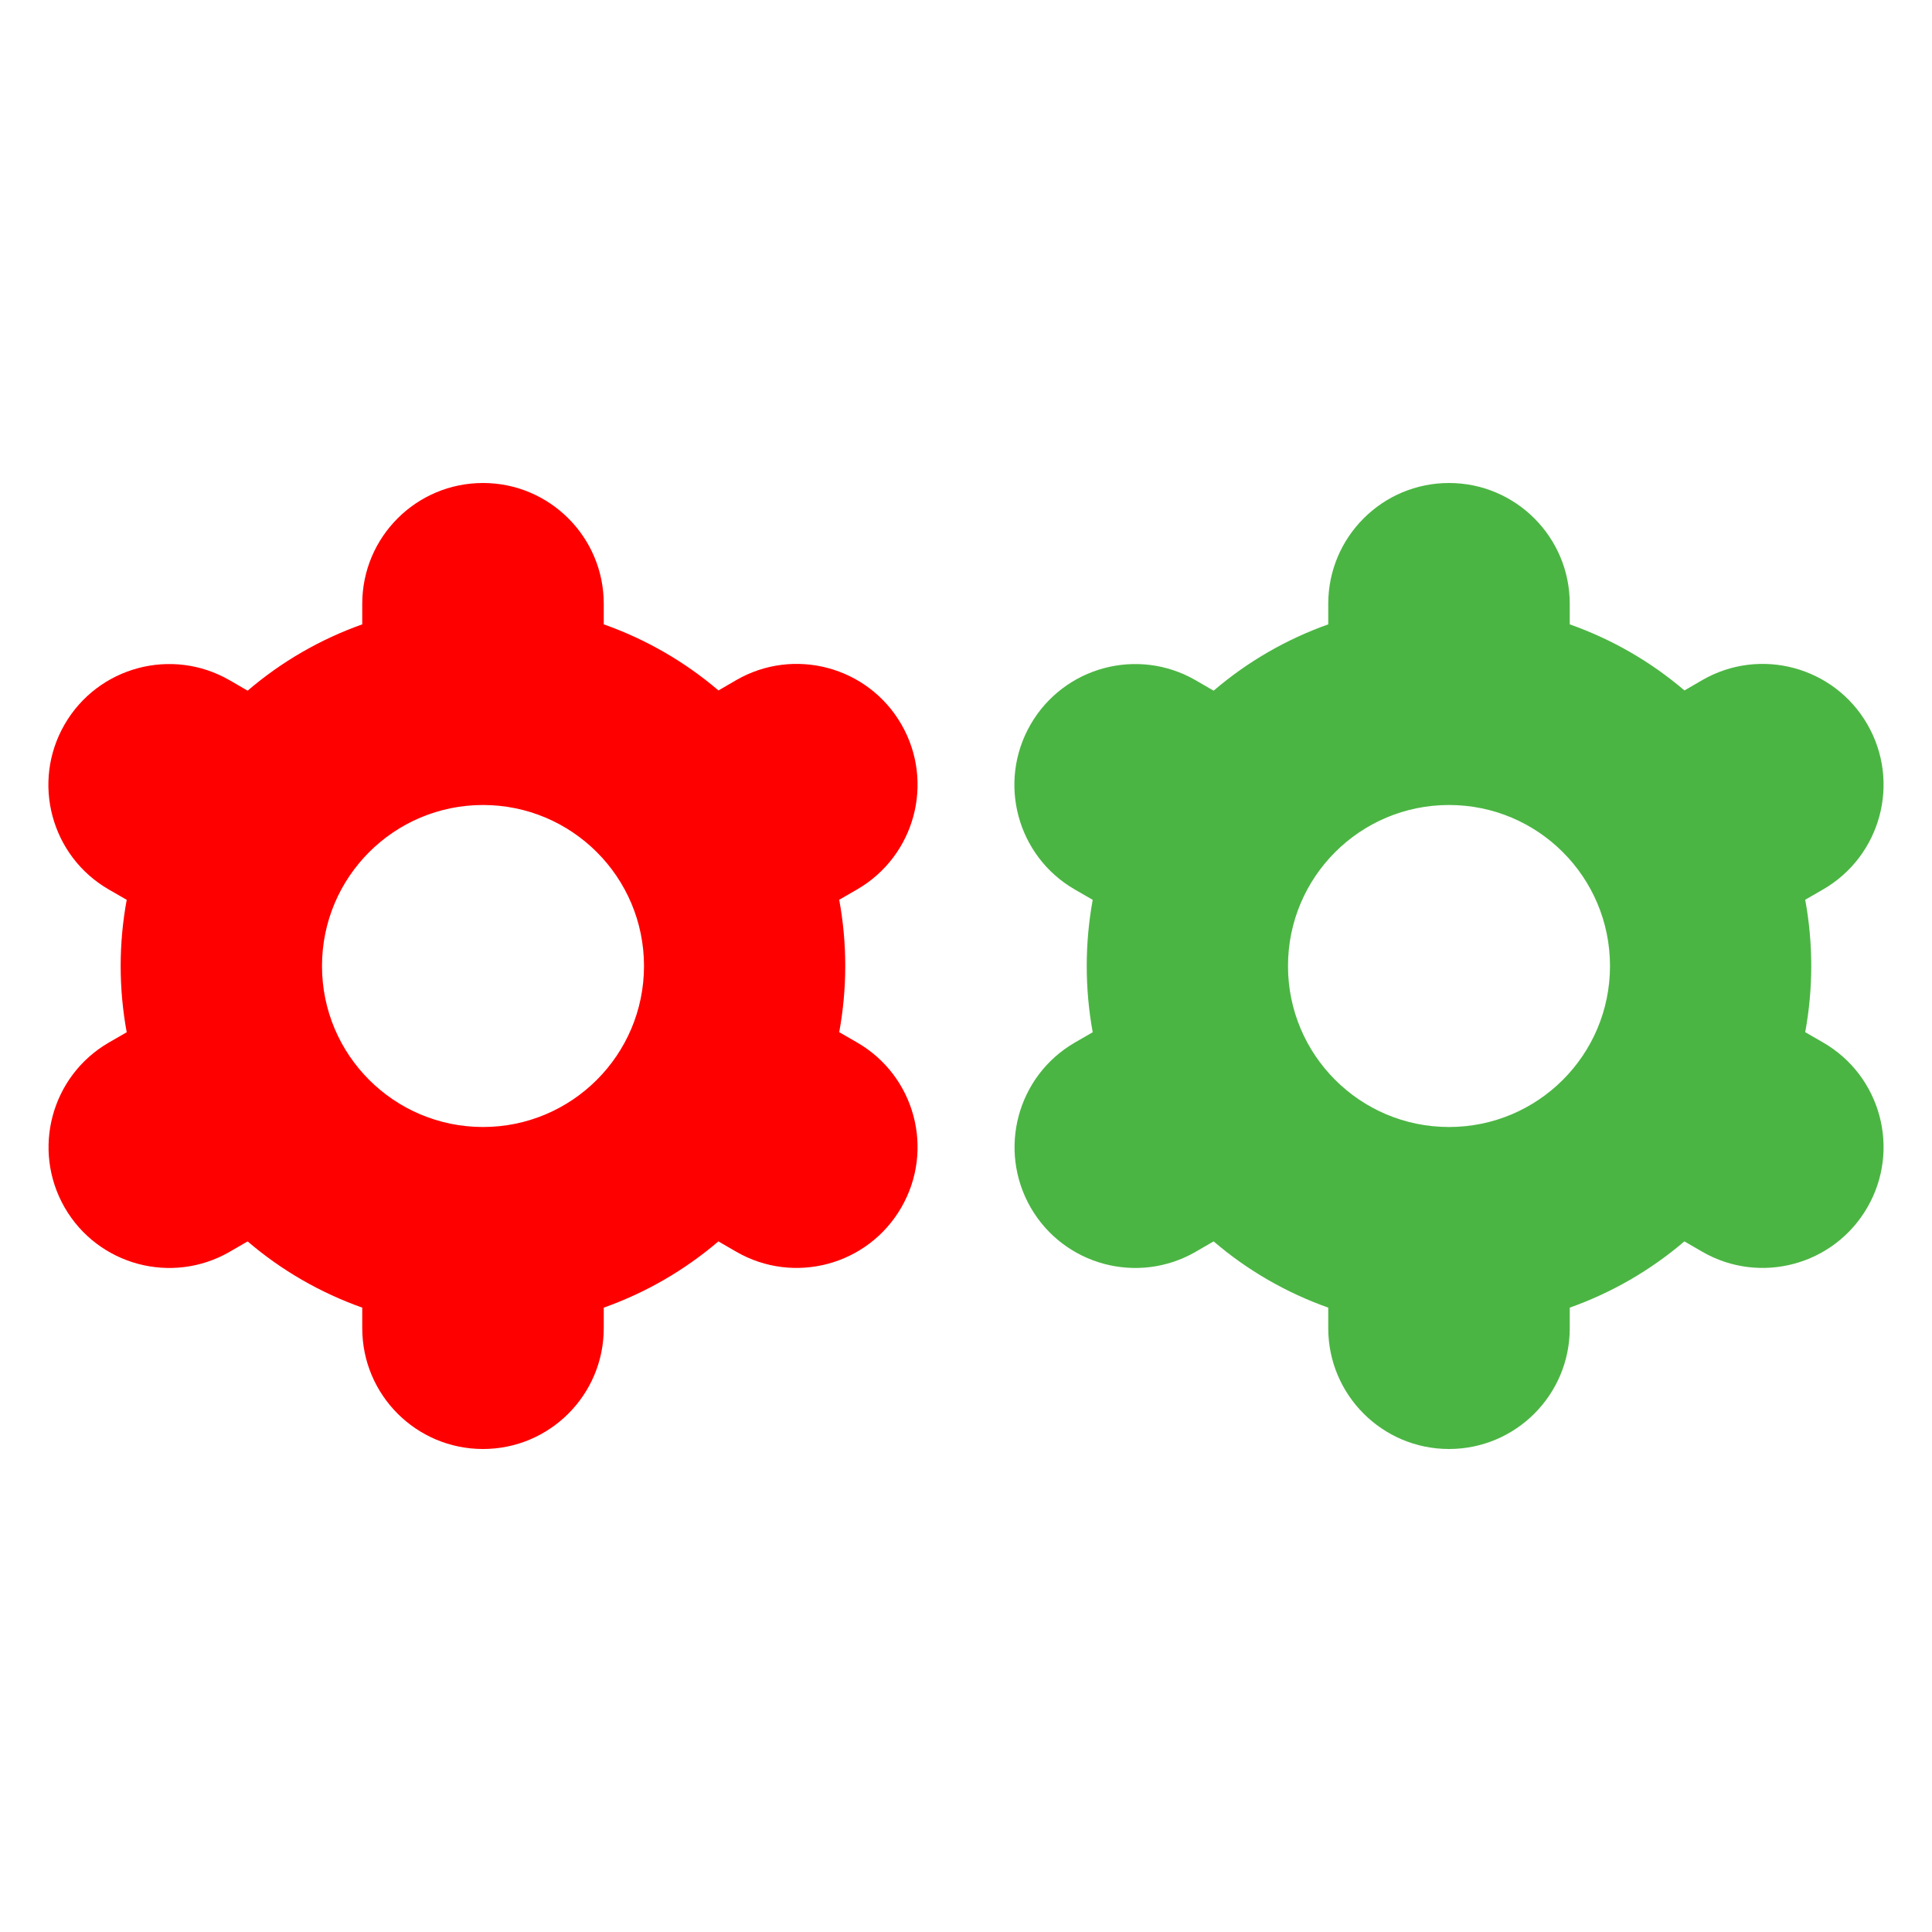 <svg width="100%" height="100%" viewBox="0 0 24 24" fill="none" xmlns="http://www.w3.org/2000/svg">
<g clip-path="url(#clip0_3177_2748)">
<path d="M0.803 15C1.217 15.718 2.134 15.964 2.852 15.551C2.852 15.55 2.853 15.55 2.853 15.55L3.076 15.421C3.496 15.781 3.979 16.059 4.5 16.244V16.5C4.5 17.328 5.171 18 6 18C6.828 18 7.5 17.328 7.5 16.5V16.244C8.021 16.059 8.504 15.78 8.924 15.421L9.147 15.55C9.865 15.964 10.783 15.717 11.197 14.999C11.612 14.281 11.365 13.364 10.647 12.95L10.425 12.822C10.525 12.278 10.525 11.72 10.425 11.177L10.647 11.049C11.365 10.634 11.612 9.716 11.197 8.998C10.783 8.281 9.865 8.034 9.147 8.448L8.925 8.577C8.504 8.218 8.021 7.94 7.5 7.756V7.5C7.5 6.672 6.828 6 6 6C5.171 6 4.5 6.672 4.5 7.5V7.756C3.979 7.941 3.496 8.22 3.076 8.58L2.852 8.45C2.134 8.036 1.217 8.282 0.802 9C0.388 9.718 0.634 10.636 1.352 11.05L1.574 11.178C1.474 11.722 1.474 12.279 1.574 12.823L1.352 12.951C0.636 13.366 0.391 14.282 0.803 15ZM6 10C7.104 10 8 10.895 8 12C8 13.105 7.104 14 6 14C4.895 14 4 13.105 4 12C4 10.895 4.895 10 6 10Z" fill="#FF0000"/>
</g>
<g clip-path="url(#clip1_3177_2748)">
<path d="M12.803 15C13.217 15.718 14.134 15.964 14.852 15.551C14.852 15.55 14.853 15.55 14.853 15.55L15.076 15.421C15.496 15.781 15.979 16.059 16.5 16.244V16.5C16.5 17.328 17.172 18 18 18C18.828 18 19.5 17.328 19.5 16.5V16.244C20.021 16.059 20.504 15.78 20.924 15.421L21.147 15.55C21.865 15.964 22.783 15.717 23.197 14.999C23.612 14.281 23.365 13.364 22.647 12.95L22.425 12.822C22.525 12.278 22.525 11.72 22.425 11.177L22.647 11.049C23.365 10.634 23.612 9.716 23.197 8.998C22.783 8.281 21.865 8.034 21.147 8.448L20.925 8.577C20.505 8.218 20.021 7.94 19.5 7.756V7.5C19.5 6.672 18.828 6 18 6C17.172 6 16.5 6.672 16.5 7.5V7.756C15.979 7.941 15.496 8.22 15.076 8.58L14.852 8.45C14.134 8.036 13.217 8.282 12.802 9C12.388 9.718 12.634 10.636 13.352 11.05L13.574 11.178C13.475 11.722 13.475 12.279 13.574 12.823L13.352 12.951C12.636 13.366 12.391 14.282 12.803 15ZM18 10C19.105 10 20 10.895 20 12C20 13.105 19.105 14 18 14C16.895 14 16 13.105 16 12C16 10.895 16.895 10 18 10Z" fill="#4BB543"/>
</g>
<defs>
<clipPath id="clip0_3177_2748">
<rect width="100%" height="100%" fill="white" transform="translate(0 6)"/>
</clipPath>
<clipPath id="clip1_3177_2748">
<rect width="100%" height="100%" fill="white" transform="translate(12 6)"/>
</clipPath>
</defs>
</svg>
